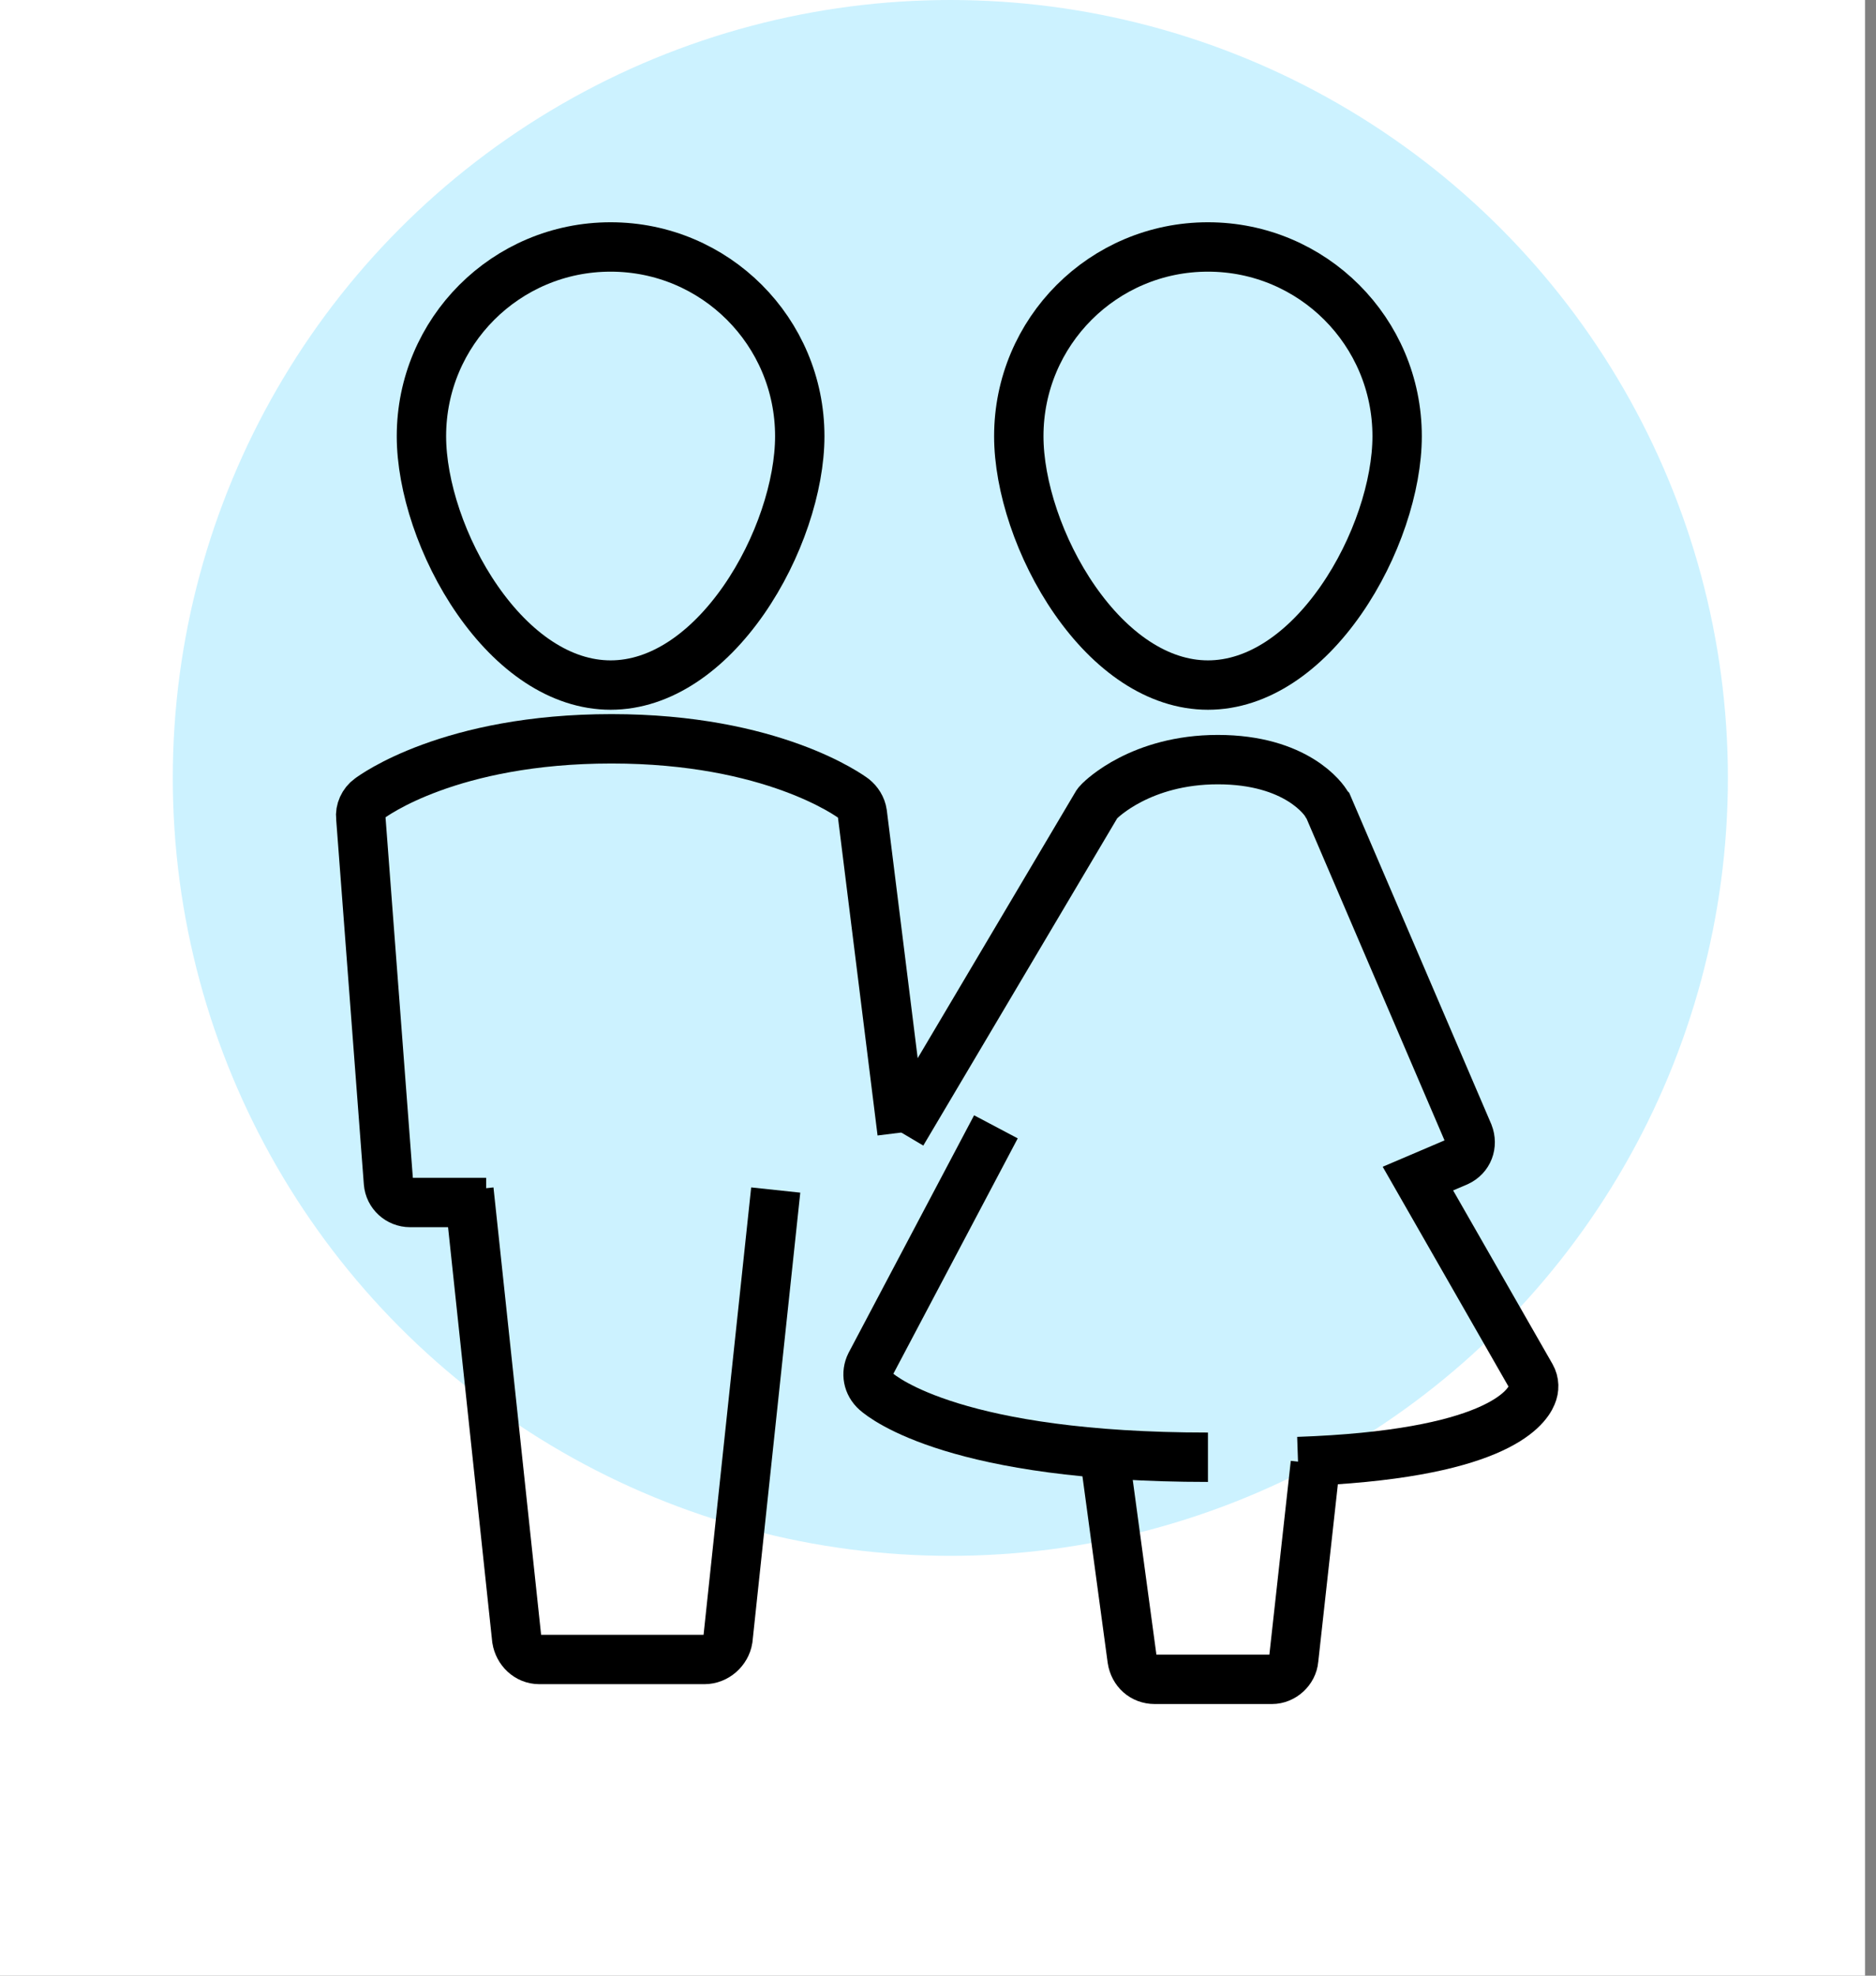 <svg width="76" height="80" viewBox="0 0 76 80" fill="none" xmlns="http://www.w3.org/2000/svg">
    <rect x="0" y="0" width="76" height="80" fill="#808080" stroke="none"/>
    <rect width="75.556" height="80" fill="white"/>
    <circle opacity="0.2" cx="38.5" cy="31.5" r="31.5" fill="#00C2FF"/>
    <path d="M19.695 48.692H16.613C16.157 48.692 15.772 48.342 15.737 47.886L14.616 33.104C14.581 32.824 14.721 32.509 14.966 32.333C15.107 32.228 18.224 29.916 24.774 29.916C31.29 29.916 34.442 32.228 34.583 32.333C34.758 32.474 34.898 32.684 34.933 32.929L36.544 45.855" stroke="black" stroke-width="2"/>
    <path d="M18.997 48.187L20.935 66.38C21.008 66.825 21.373 67.196 21.849 67.196H28.538C29.013 67.196 29.416 66.825 29.489 66.38L31.426 48.187" stroke="black" stroke-width="2"/>
    <path d="M48.936 27.74C46.897 27.74 44.995 26.383 43.547 24.303C42.106 22.233 41.273 19.66 41.273 17.664C41.273 13.427 44.7 10 48.936 10C53.172 10 56.6 13.427 56.6 17.664C56.6 19.66 55.766 22.233 54.325 24.303C52.877 26.383 50.975 27.74 48.936 27.74Z" stroke="black" stroke-width="2"/>
    <path d="M24.737 27.74C22.697 27.74 20.796 26.383 19.348 24.303C17.907 22.233 17.073 19.66 17.073 17.664C17.073 13.427 20.5 10 24.737 10C28.973 10 32.4 13.427 32.4 17.664C32.4 19.66 31.567 22.233 30.126 24.303C28.677 26.383 26.776 27.74 24.737 27.74Z" stroke="black" stroke-width="2"/>
    <path d="M48.936 59.007C38.81 59.007 35.813 56.631 35.484 56.339C35.155 56.046 35.082 55.608 35.264 55.242L40.346 45.628" stroke="black" stroke-width="2"/>
    <path d="M52.585 59.182C60.486 58.908 61.82 57.061 62.059 56.48C62.162 56.24 62.162 55.966 62.025 55.727L57.442 47.724L59.049 47.039C59.494 46.834 59.665 46.355 59.494 45.911L53.816 32.674C53.782 32.64 53.782 32.606 53.748 32.572C53.645 32.366 52.517 30.759 49.336 30.759C46.223 30.759 44.616 32.367 44.547 32.435C44.479 32.503 44.445 32.538 44.411 32.606L36.544 45.877" stroke="black" stroke-width="2"/>
    <path d="M44.806 59.373L45.865 67.196C45.939 67.671 46.304 68 46.779 68H51.532C51.97 68 52.372 67.635 52.409 67.196L53.286 59.263" stroke="black" stroke-width="2"/>
</svg>